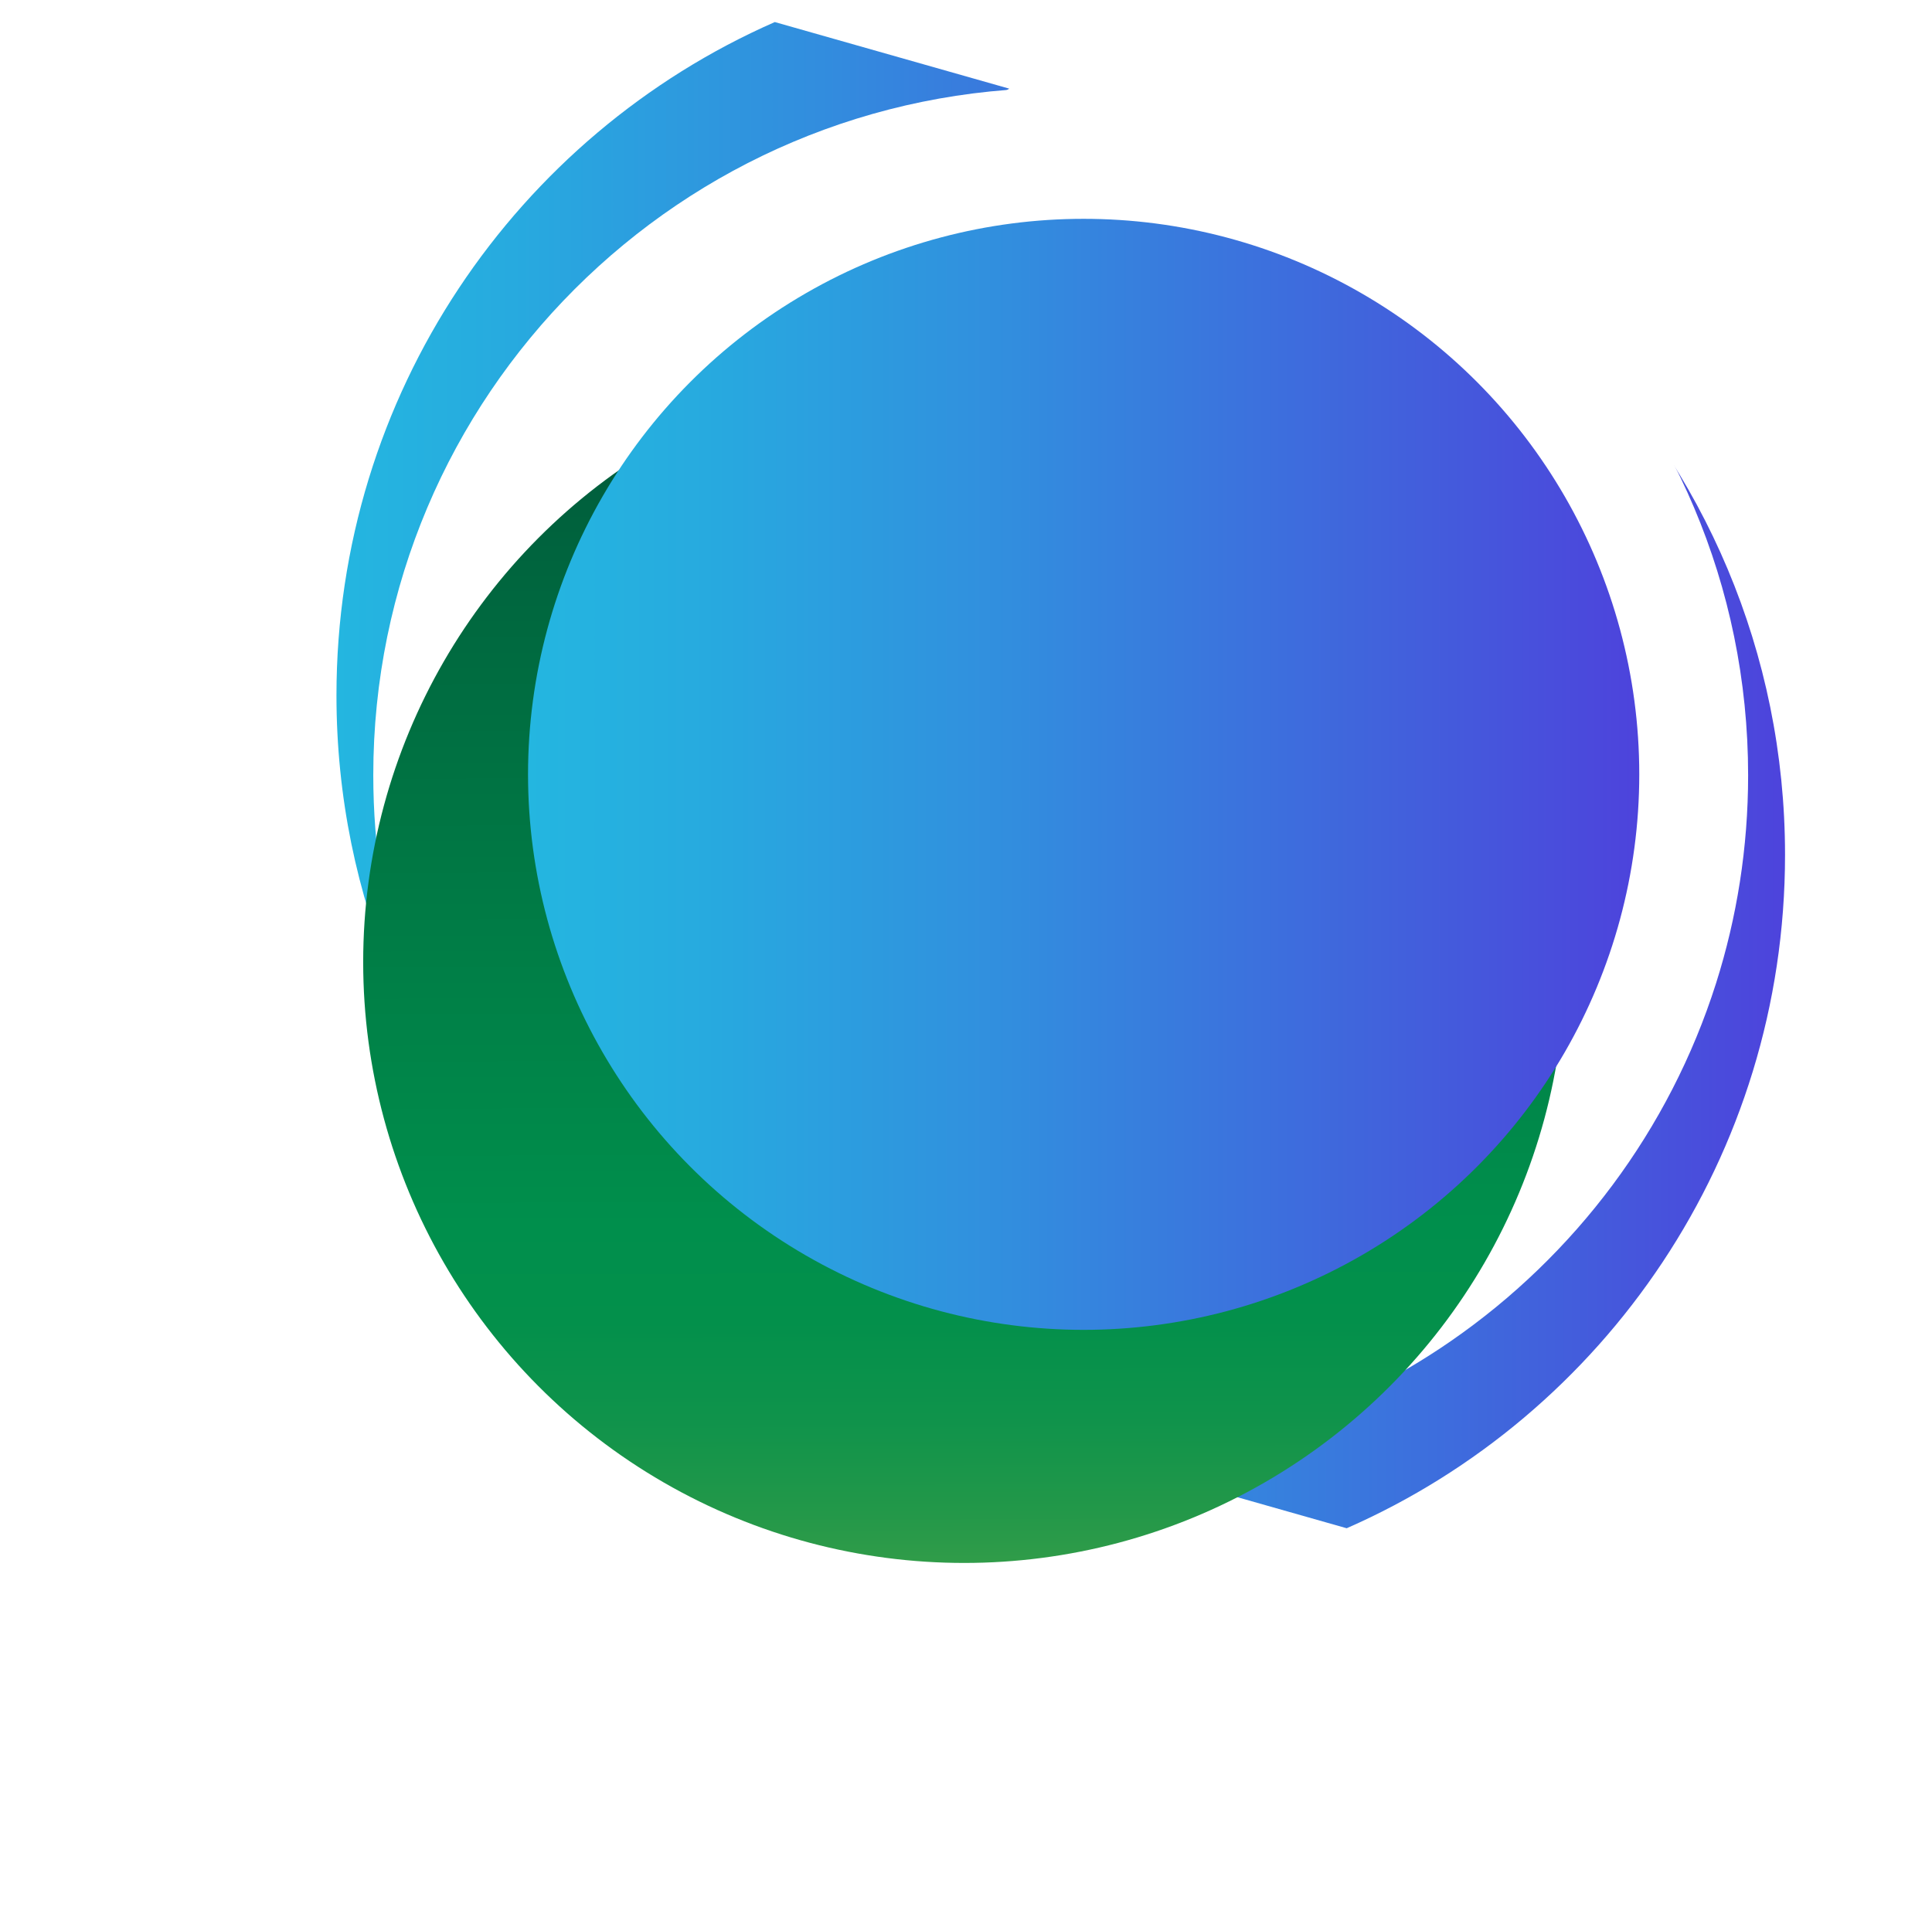<?xml version="1.0" encoding="UTF-8"?>
<svg id="Layer_2" data-name="Layer 2" xmlns="http://www.w3.org/2000/svg" xmlns:xlink="http://www.w3.org/1999/xlink" viewBox="0 0 402 401">
  <defs>
    <style>
      .cls-1 {
        fill: url(#linear-gradient-2);
      }

      .cls-2 {
        fill: #fff;
      }

      .cls-3 {
        fill: url(#linear-gradient-3);
        filter: url(#drop-shadow-1);
      }

      .cls-4 {
        fill: url(#linear-gradient);
      }

      .cls-5 {
        fill: url(#linear-gradient-4);
      }
    </style>
    <linearGradient id="linear-gradient" x1="70.01" y1="151.04" x2="298.75" y2="151.04" gradientUnits="userSpaceOnUse">
      <stop offset="0" stop-color="#24b6e0"/>
      <stop offset=".16" stop-color="#27aadf"/>
      <stop offset=".44" stop-color="#328dde"/>
      <stop offset=".81" stop-color="#435ddc"/>
      <stop offset="1" stop-color="#4d43dc"/>
    </linearGradient>
    <linearGradient id="linear-gradient-2" x1="142.68" y1="171.6" x2="371.41" y2="171.6" xlink:href="#linear-gradient"/>
    <linearGradient id="linear-gradient-3" x1="-764.67" y1="6109.23" x2="-514.56" y2="6109.23" gradientTransform="translate(-5885.49 -461.71) rotate(-90.16)" gradientUnits="userSpaceOnUse">
      <stop offset="0" stop-color="#309c49"/>
      <stop offset=".04" stop-color="#239849"/>
      <stop offset=".12" stop-color="#0f934b"/>
      <stop offset=".2" stop-color="#03904b"/>
      <stop offset=".28" stop-color="#008f4c"/>
      <stop offset=".79" stop-color="#00683f"/>
      <stop offset="1" stop-color="#00573a"/>
    </linearGradient>
    <filter id="drop-shadow-1" filterUnits="userSpaceOnUse">
      <feOffset dx="-24.86" dy="39.07"/>
      <feGaussianBlur result="blur" stdDeviation="24.86"/>
      <feFlood flood-color="#000" flood-opacity=".44"/>
      <feComposite in2="blur" operator="in"/>
      <feComposite in="SourceGraphic"/>
    </filter>
    <linearGradient id="linear-gradient-4" x1="109.86" y1="161.15" x2="341.09" y2="161.15" xlink:href="#linear-gradient"/>
  </defs>
  <g id="staff_agumentation_copy" data-name="staff agumentation copy">
    <g id="catogries_copy" data-name="catogries copy">
      <g>
        <g>
          <path class="cls-4" d="M298.75,276.46c-22.56,13.37-48.85,21.04-76.93,21.04-83.84,0-151.81-68.4-151.81-152.78,0-62.7,37.53-116.58,91.21-140.13l48.78,13.86-71.6,42.89-46.43,103.5,206.78,111.62Z"/>
          <path class="cls-1" d="M142.68,46.18c22.56-13.37,48.85-21.04,76.93-21.04,83.84,0,151.81,68.4,151.81,152.78,0,62.7-37.53,116.58-91.21,140.13l-48.78-13.86,71.6-42.89,46.43-103.5L142.68,46.18Z"/>
        </g>
        <g>
          <path class="cls-2" d="M363.74,161.32c0,15.1-2.34,29.66-6.68,43.33-9.69,30.53-29.35,56.61-55.16,74.44-23.06,15.94-51.04,25.27-81.2,25.27s-58.13-9.33-81.2-25.27c-25.8-17.82-45.46-43.91-55.15-74.44-4.34-13.67-6.68-28.23-6.68-43.33,0-78.99,64.04-143.03,143.03-143.03s143.04,64.04,143.04,143.03Z"/>
          <g>
            <circle class="cls-3" cx="225.48" cy="161.15" r="125.05"/>
            <circle class="cls-5" cx="225.48" cy="161.15" r="115.61"/>
          </g>
        </g>
      </g>
    </g>
  </g>
</svg>